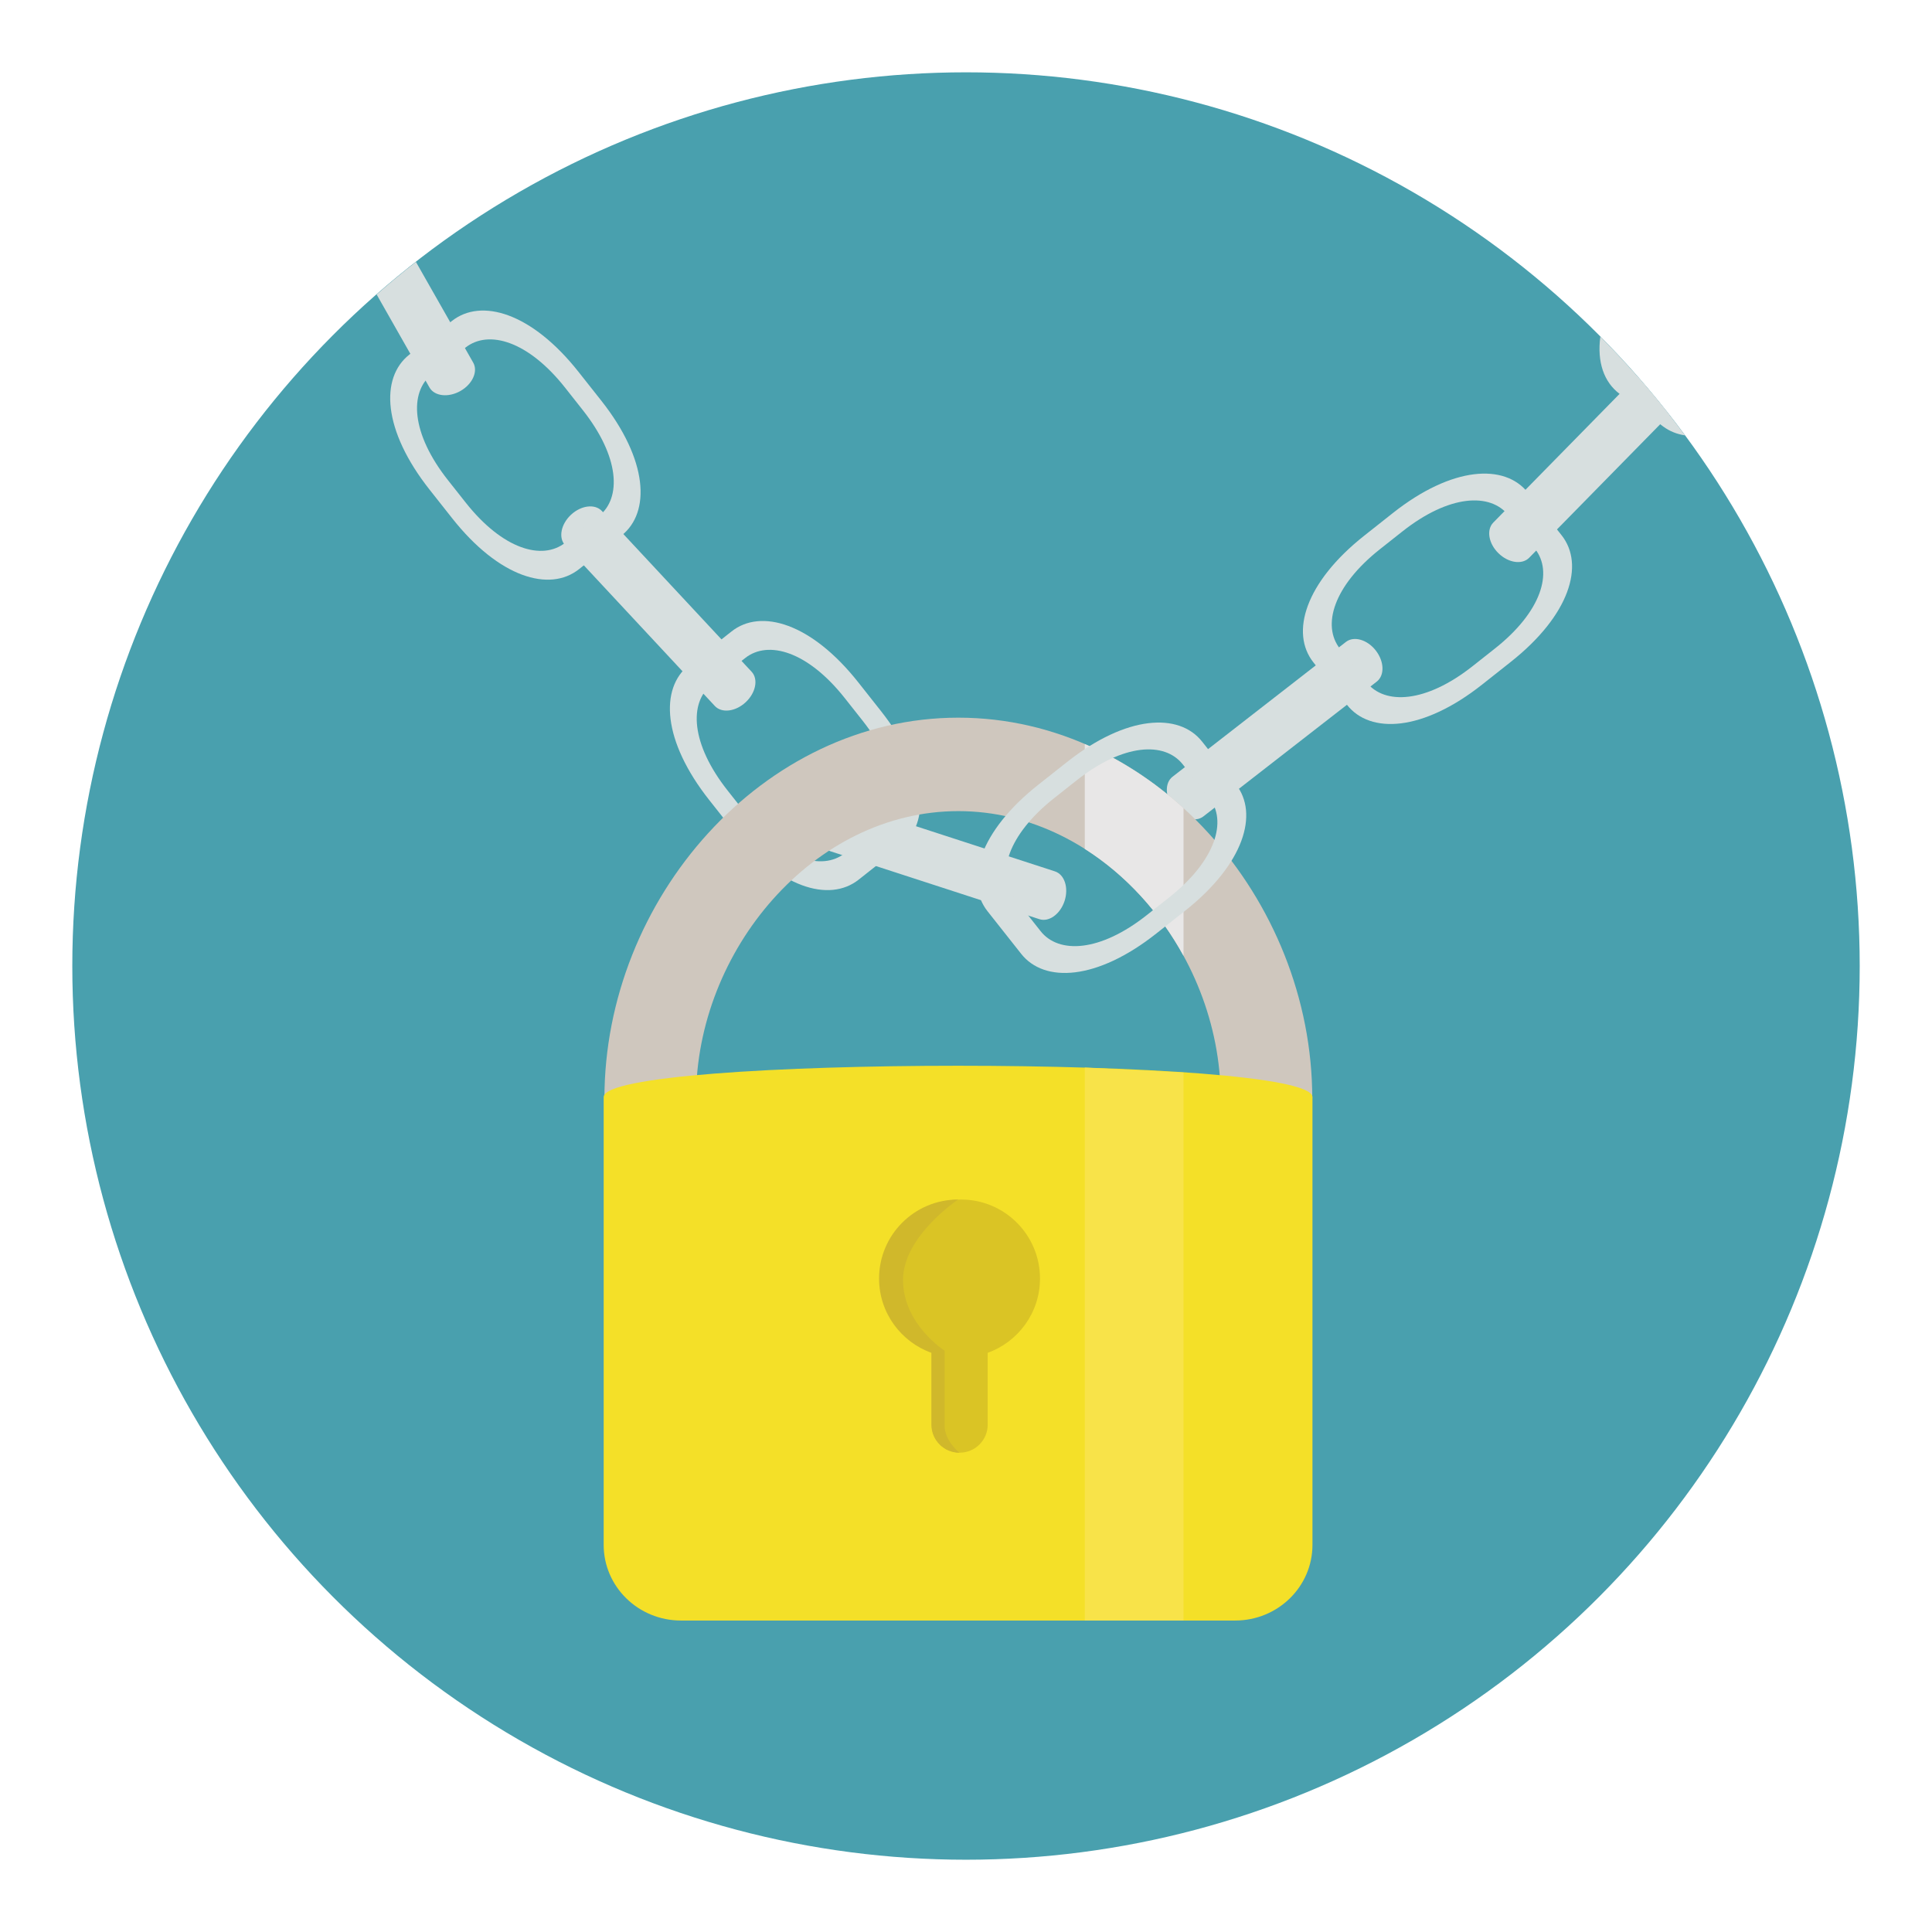 <?xml version="1.0" encoding="utf-8"?>
<!-- Generator: Adobe Illustrator 16.0.0, SVG Export Plug-In . SVG Version: 6.00 Build 0)  -->
<!DOCTYPE svg PUBLIC "-//W3C//DTD SVG 1.1//EN" "http://www.w3.org/Graphics/SVG/1.1/DTD/svg11.dtd">
<svg version="1.1" id="Layer_1" xmlns="http://www.w3.org/2000/svg" xmlns:xlink="http://www.w3.org/1999/xlink" x="0px" y="0px"
	 width="136.913px" height="136.914px" viewBox="0 0 136.913 136.914" enable-background="new 0 0 136.913 136.914"
	 xml:space="preserve">
<g>
	<g>
		<g>
			<g>
				<g>
					<circle fill="#49A0AE" cx="68.457" cy="68.458" r="63.333"/>
				</g>
			</g>
		</g>
	</g>
	<g>
		<g opacity="0.15">
			<g>
				<path d="M54.667,61.513l-2.799-2.782C52.794,59.901,53.739,60.819,54.667,61.513z"/>
			</g>
		</g>
		<g>
			<g>
				<path fill="#D7DFDF" d="M51.843,44.747l-3.016,2.384c-2.082,1.646-1.883,5.371,1.438,9.57l1.604,2.029
					c3.318,4.199,6.896,5.255,8.98,3.608l3.016-2.384c2.082-1.646,1.881-5.37-1.439-9.57l-1.602-2.028
					C57.505,44.156,53.925,43.101,51.843,44.747z M61.122,51.062c2.609,3.3,2.768,6.227,1.129,7.521l-2.367,1.872
					c-1.639,1.294-4.449,0.464-7.059-2.835l-1.258-1.594c-2.607-3.301-2.766-6.227-1.129-7.521l2.369-1.872
					c1.637-1.294,4.447-0.465,7.055,2.835L61.122,51.062z"/>
			</g>
		</g>
		<g>
			<path fill="#D7DFDF" d="M85.278,57.857c-0.566,0.438-1.514,0.165-2.115-0.611l0,0c-0.605-0.776-0.635-1.762-0.07-2.202
				l12.287-9.553c0.566-0.439,1.514-0.167,2.117,0.609l0,0c0.604,0.776,0.635,1.763,0.068,2.202L85.278,57.857z"/>
		</g>
		<g>
			<path fill="#D7DFDF" d="M74.759,61.751c0.68,0.221,0.986,1.159,0.684,2.095l0,0c-0.305,0.934-1.104,1.514-1.785,1.293
				l-14.803-4.811c-0.682-0.222-0.988-1.159-0.684-2.095l0,0c0.303-0.935,1.104-1.513,1.783-1.293L74.759,61.751z"/>
		</g>
		<g>
			<g>
				<g>
					<path fill="#CFC7BE" d="M92.995,77.843c0-14.135-11.229-26.985-25.08-26.985S42.833,63.708,42.833,77.843h6.492
						c0-10.477,8.324-20.362,18.59-20.362s18.59,9.886,18.59,20.362H92.995z"/>
				</g>
				<g>
					<path fill="#F4E028" d="M93.009,109.479c0,2.962-2.453,5.362-5.48,5.362h-39.27c-3.025,0-5.479-2.4-5.479-5.362V77.747
						c0-2.962,50.229-2.962,50.229,0V109.479z"/>
				</g>
				<g>
					<path fill="#DAC425" d="M73.7,90.604c0-3.092-2.504-5.598-5.596-5.598s-5.6,2.506-5.6,5.598c0,2.358,1.461,4.372,3.523,5.196
						v5.163c0,1.094,0.889,1.982,1.984,1.982c1.094,0,1.982-0.889,1.982-1.982v-5.095C72.153,95.093,73.7,93.031,73.7,90.604z"/>
				</g>
				<g>
					<path fill="#D0B82B" d="M62.296,90.604c0-3.092,2.506-5.598,5.6-5.598c0,0-3.902,2.602-3.902,5.694
						c0,3.148,2.945,5.015,2.945,5.015v5.306c0,1.096,1.049,1.925,1.049,1.925c-1.096,0-1.982-0.889-1.982-1.982v-5.095
						C63.845,95.093,62.296,93.031,62.296,90.604z"/>
				</g>
			</g>
			<g>
				<polygon fill="#F8E349" points="83.872,114.841 76.874,114.841 76.874,75.655 83.872,76.004 				"/>
			</g>
			<g>
				<g>
					<path fill="#E8E7E7" d="M76.874,52.729v7.43c2.889,1.831,5.309,4.483,6.998,7.579V57.271
						C81.796,55.378,79.435,53.832,76.874,52.729z"/>
				</g>
			</g>
		</g>
		<g>
			<path fill="#D7DFDF" d="M53.263,47.602c0.488,0.523,0.301,1.492-0.42,2.162l0,0c-0.717,0.67-1.697,0.79-2.186,0.266L40.048,38.64
				c-0.488-0.523-0.303-1.492,0.418-2.163l0,0c0.719-0.669,1.697-0.787,2.188-0.264L53.263,47.602z"/>
		</g>
		<g>
			<g>
				<path fill="#D7DFDF" d="M106.188,39.204c0.701,0.688,1.678,0.833,2.178,0.322l9.932-10.121
					c-0.738-0.939-1.498-1.858-2.287-2.754l-10.186,10.38C105.323,37.543,105.485,38.516,106.188,39.204z"/>
			</g>
		</g>
		<g>
			<g>
				<path fill="#D7DFDF" d="M110.665,37.933l-2.385-3.017c-1.645-2.082-5.369-1.881-9.57,1.438l-2.027,1.603
					c-4.199,3.319-5.258,6.897-3.609,8.98l2.385,3.016c1.645,2.083,5.369,1.882,9.57-1.438l2.027-1.604
					C111.255,43.594,112.312,40.016,110.665,37.933z M104.351,47.213c-3.301,2.607-6.227,2.767-7.52,1.129l-1.873-2.369
					c-1.295-1.638-0.465-4.447,2.836-7.056l1.592-1.259c3.303-2.609,6.227-2.768,7.521-1.13l1.873,2.369
					c1.293,1.637,0.465,4.447-2.836,7.057L104.351,47.213z"/>
			</g>
		</g>
		<g>
			<g>
				<path fill="#D7DFDF" d="M32.628,27.708c0.855-0.486,1.26-1.386,0.908-2.007l-4.061-7.142c-0.949,0.744-1.879,1.513-2.785,2.309
					l3.746,6.593C30.792,28.082,31.772,28.193,32.628,27.708z"/>
			</g>
			<g>
				<path fill="#D7DFDF" d="M114.78,27.917l3.078,2.303c0.457,0.343,0.984,0.549,1.555,0.634c-1.83-2.478-3.836-4.817-6.002-7
					C113.167,25.646,113.661,27.079,114.78,27.917z"/>
			</g>
		</g>
		<g>
			<g>
				<path fill="#D7DFDF" d="M32.021,22.748l-3.016,2.384c-2.082,1.646-1.881,5.37,1.439,9.57l1.602,2.028
					c3.318,4.2,6.898,5.256,8.98,3.609l3.016-2.384c2.082-1.646,1.883-5.371-1.438-9.57l-1.604-2.029
					C37.683,22.157,34.104,21.102,32.021,22.748z M41.3,29.062c2.609,3.301,2.768,6.227,1.131,7.521l-2.369,1.872
					c-1.637,1.294-4.447,0.465-7.057-2.835l-1.26-1.594c-2.607-3.3-2.766-6.227-1.127-7.521l2.367-1.872
					c1.639-1.294,4.449-0.464,7.057,2.835L41.3,29.062z"/>
			</g>
		</g>
		<g>
			<g>
				<path fill="#D7DFDF" d="M87.577,55.576l-2.385-3.017c-1.646-2.083-5.371-1.881-9.57,1.438l-2.029,1.603
					c-4.199,3.319-5.256,6.896-3.609,8.979l2.385,3.017c1.646,2.083,5.371,1.881,9.57-1.438l2.029-1.604
					C88.167,61.236,89.222,57.659,87.577,55.576z M81.261,64.856c-3.299,2.607-6.227,2.766-7.52,1.129l-1.871-2.37
					c-1.295-1.637-0.465-4.447,2.834-7.055l1.594-1.26c3.301-2.608,6.227-2.767,7.521-1.13l1.871,2.37
					c1.293,1.636,0.465,4.447-2.834,7.056L81.261,64.856z"/>
			</g>
		</g>
	</g>
</g>
</svg>
